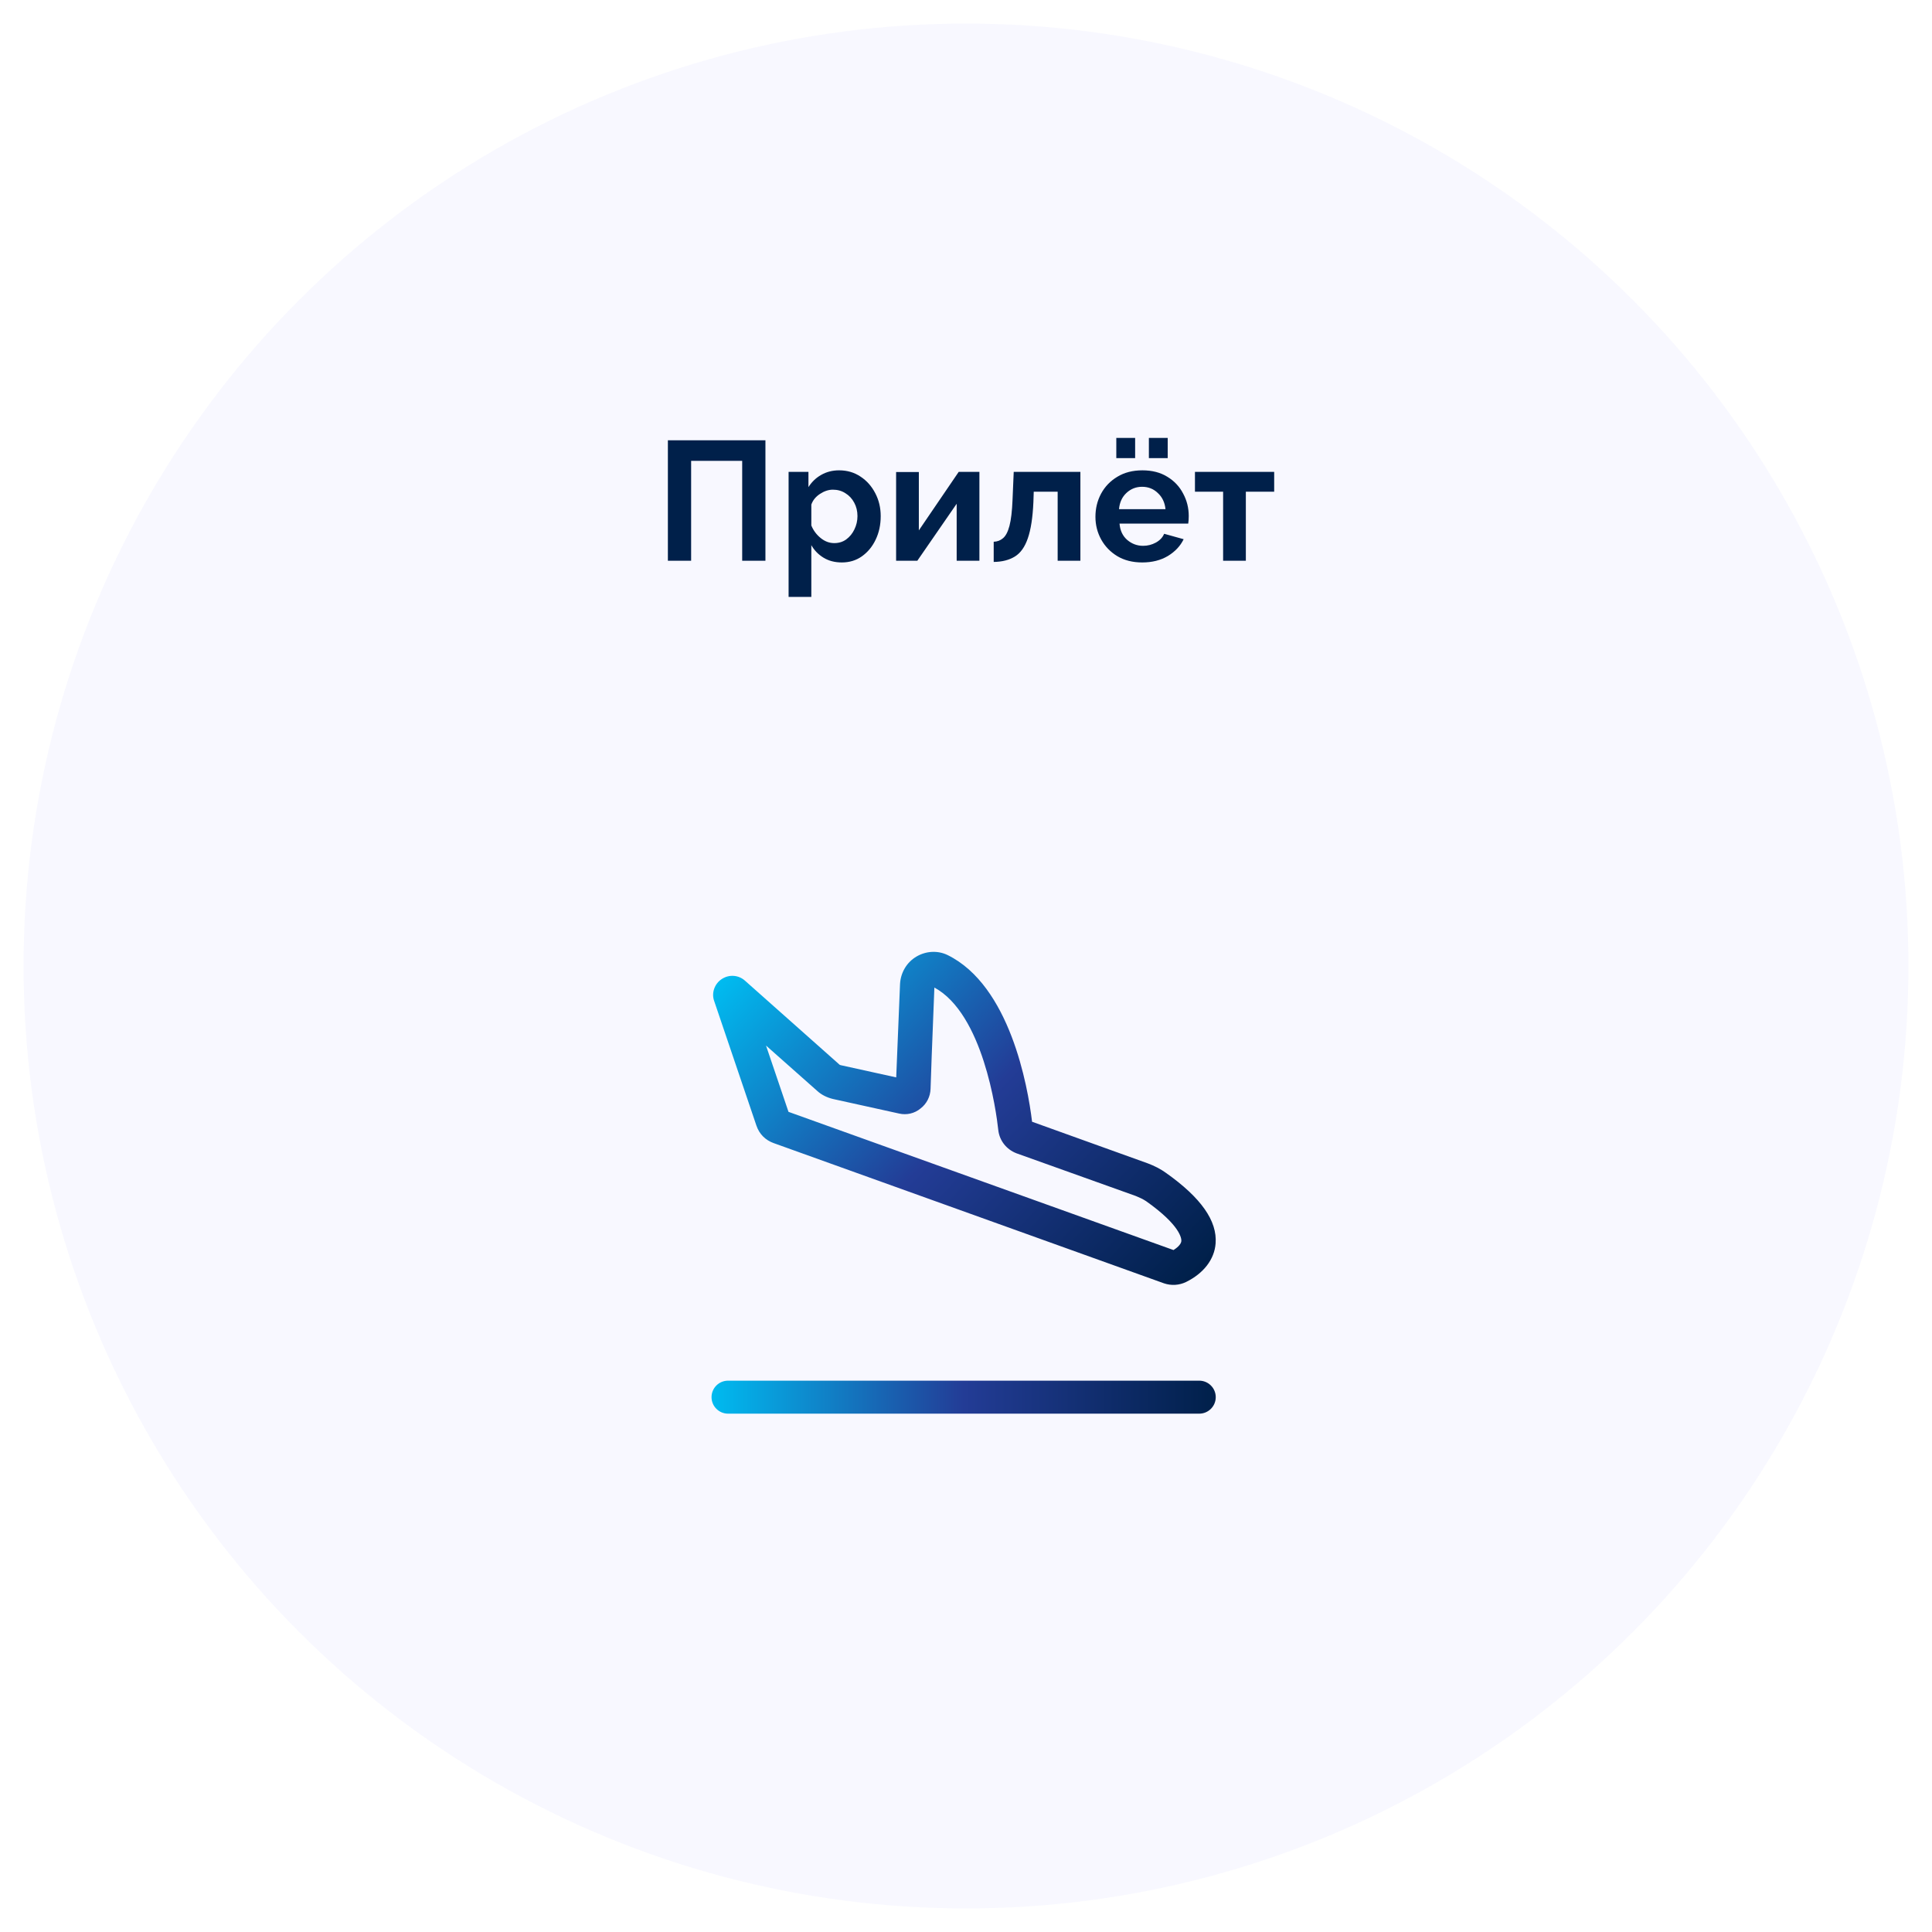 <svg width="410" height="410" viewBox="0 0 410 410" fill="none" xmlns="http://www.w3.org/2000/svg">
<g filter="url(#filter0_d)">
<circle cx="205" cy="200" r="200" fill="#F8F8FF"/>
</g>
<path d="M141.736 119V93.44H162.436V119H157.504V97.796H146.668V119H141.736ZM178.656 119.36C177.168 119.36 175.872 119.024 174.768 118.352C173.664 117.68 172.8 116.792 172.176 115.688V126.668H167.352V100.136H171.564V103.376C172.26 102.272 173.16 101.408 174.264 100.784C175.392 100.136 176.664 99.812 178.08 99.812C179.784 99.812 181.296 100.256 182.616 101.144C183.936 102.008 184.98 103.184 185.748 104.672C186.516 106.136 186.9 107.756 186.9 109.532C186.9 111.38 186.54 113.048 185.82 114.536C185.124 116 184.152 117.176 182.904 118.064C181.68 118.928 180.264 119.36 178.656 119.36ZM177.036 115.256C178.02 115.256 178.872 114.992 179.592 114.464C180.336 113.912 180.912 113.204 181.32 112.34C181.752 111.452 181.968 110.516 181.968 109.532C181.968 108.476 181.74 107.528 181.284 106.688C180.828 105.824 180.204 105.152 179.412 104.672C178.644 104.168 177.756 103.916 176.748 103.916C175.836 103.916 174.924 104.216 174.012 104.816C173.1 105.416 172.488 106.172 172.176 107.084V111.512C172.608 112.568 173.268 113.456 174.156 114.176C175.044 114.896 176.004 115.256 177.036 115.256ZM190.169 119V100.172H194.993V112.556L203.453 100.136H207.845V119H203.021V106.904L194.669 119H190.169ZM210.879 119.252V114.968C211.647 114.944 212.307 114.692 212.859 114.212C213.435 113.732 213.891 112.856 214.227 111.584C214.563 110.312 214.779 108.476 214.875 106.076L215.127 100.136H229.275V119H224.451V104.348H219.375L219.303 106.544C219.159 109.832 218.763 112.4 218.115 114.248C217.491 116.072 216.579 117.356 215.379 118.1C214.179 118.844 212.679 119.228 210.879 119.252ZM242.405 119.36C240.365 119.36 238.601 118.916 237.113 118.028C235.649 117.14 234.509 115.964 233.693 114.5C232.877 113.012 232.469 111.404 232.469 109.676C232.469 107.9 232.865 106.268 233.657 104.78C234.473 103.268 235.625 102.068 237.113 101.18C238.601 100.268 240.377 99.812 242.441 99.812C244.505 99.812 246.269 100.268 247.733 101.18C249.197 102.068 250.313 103.256 251.081 104.744C251.873 106.208 252.269 107.792 252.269 109.496C252.269 110.12 252.233 110.66 252.161 111.116H237.581C237.701 112.58 238.241 113.732 239.201 114.572C240.185 115.412 241.313 115.832 242.585 115.832C243.545 115.832 244.445 115.604 245.285 115.148C246.149 114.668 246.737 114.044 247.049 113.276L251.189 114.428C250.493 115.868 249.377 117.056 247.841 117.992C246.305 118.904 244.493 119.36 242.405 119.36ZM237.473 108.056H247.337C247.193 106.64 246.653 105.5 245.717 104.636C244.805 103.748 243.689 103.304 242.369 103.304C241.073 103.304 239.957 103.748 239.021 104.636C238.109 105.5 237.593 106.64 237.473 108.056ZM236.897 97.22V92.936H240.893V97.22H236.897ZM243.809 97.22V92.936H247.805V97.22H243.809ZM259.564 119V104.348H253.588V100.136H270.4V104.348H264.388V119H259.564Z" fill="#00204A"/>
<path d="M154.5 293H254.5C256.43 293 258 294.57 258 296.5C258 298.43 256.43 300 254.5 300H154.5C152.57 300 151 298.43 151 296.5C151 294.56 152.57 293 154.5 293Z" fill="url(#paint0_linear)"/>
<path d="M257.97 263.88C258.34 259.1 254.89 254.18 247.46 248.92C246.27 248.05 244.94 247.4 243.57 246.88L219.02 238.05C218.11 230.44 214.3 209.17 201.1 202.68C199.01 201.66 196.52 201.8 194.48 203C192.4 204.23 191.13 206.42 191 208.83C190.56 219.31 190.32 225.24 190.19 228.64L178.34 226.03C178.3 225.99 178.3 225.99 178.22 225.99L158.08 208.1C156.71 206.89 154.72 206.74 153.15 207.78C151.62 208.79 150.95 210.75 151.56 212.43L160.51 238.83C160.82 239.75 161.3 240.55 161.95 241.19C162.56 241.8 163.36 242.3 164.2 242.59L247.01 272.34C248.54 272.86 250.22 272.78 251.72 272.05C255.44 270.21 257.72 267.25 257.97 263.88ZM249.04 265.28L167.33 235.95L162.56 221.88L173.44 231.52C174.35 232.36 175.53 232.92 176.76 233.22L190.79 236.31C192.39 236.68 194.08 236.3 195.35 235.24C196.66 234.24 197.43 232.71 197.48 231.06C197.57 228.38 197.76 222.49 198.29 209.57C208.58 215.16 211.41 235.68 211.85 239.81C212.1 242.06 213.58 243.93 215.72 244.75L241.04 253.81C241.8 254.12 242.53 254.45 243.21 254.9C250.57 260.1 250.74 262.88 250.7 263.39C250.61 264.16 249.65 264.9 249.04 265.28Z" fill="url(#paint1_linear)"/>
<defs>
<filter id="filter0_d" x="0" y="0" width="410" height="410" filterUnits="userSpaceOnUse" color-interpolation-filters="sRGB">
<feFlood flood-opacity="0" result="BackgroundImageFix"/>
<feColorMatrix in="SourceAlpha" type="matrix" values="0 0 0 0 0 0 0 0 0 0 0 0 0 0 0 0 0 0 127 0"/>
<feOffset dy="5"/>
<feGaussianBlur stdDeviation="2.5"/>
<feColorMatrix type="matrix" values="0 0 0 0 0 0 0 0 0 0 0 0 0 0 0 0 0 0 0.25 0"/>
<feBlend mode="normal" in2="BackgroundImageFix" result="effect1_dropShadow"/>
<feBlend mode="normal" in="SourceGraphic" in2="effect1_dropShadow" result="shape"/>
</filter>
<linearGradient id="paint0_linear" x1="151" y1="296.497" x2="258" y2="296.497" gradientUnits="userSpaceOnUse">
<stop stop-color="#00BBF0"/>
<stop offset="0.5" stop-color="#233C96"/>
<stop offset="1" stop-color="#00204A"/>
</linearGradient>
<linearGradient id="paint1_linear" x1="159.868" y1="200.862" x2="244.174" y2="280.533" gradientUnits="userSpaceOnUse">
<stop stop-color="#00BBF0"/>
<stop offset="0.5" stop-color="#233C96"/>
<stop offset="1" stop-color="#00204A"/>
</linearGradient>
</defs>
</svg>
